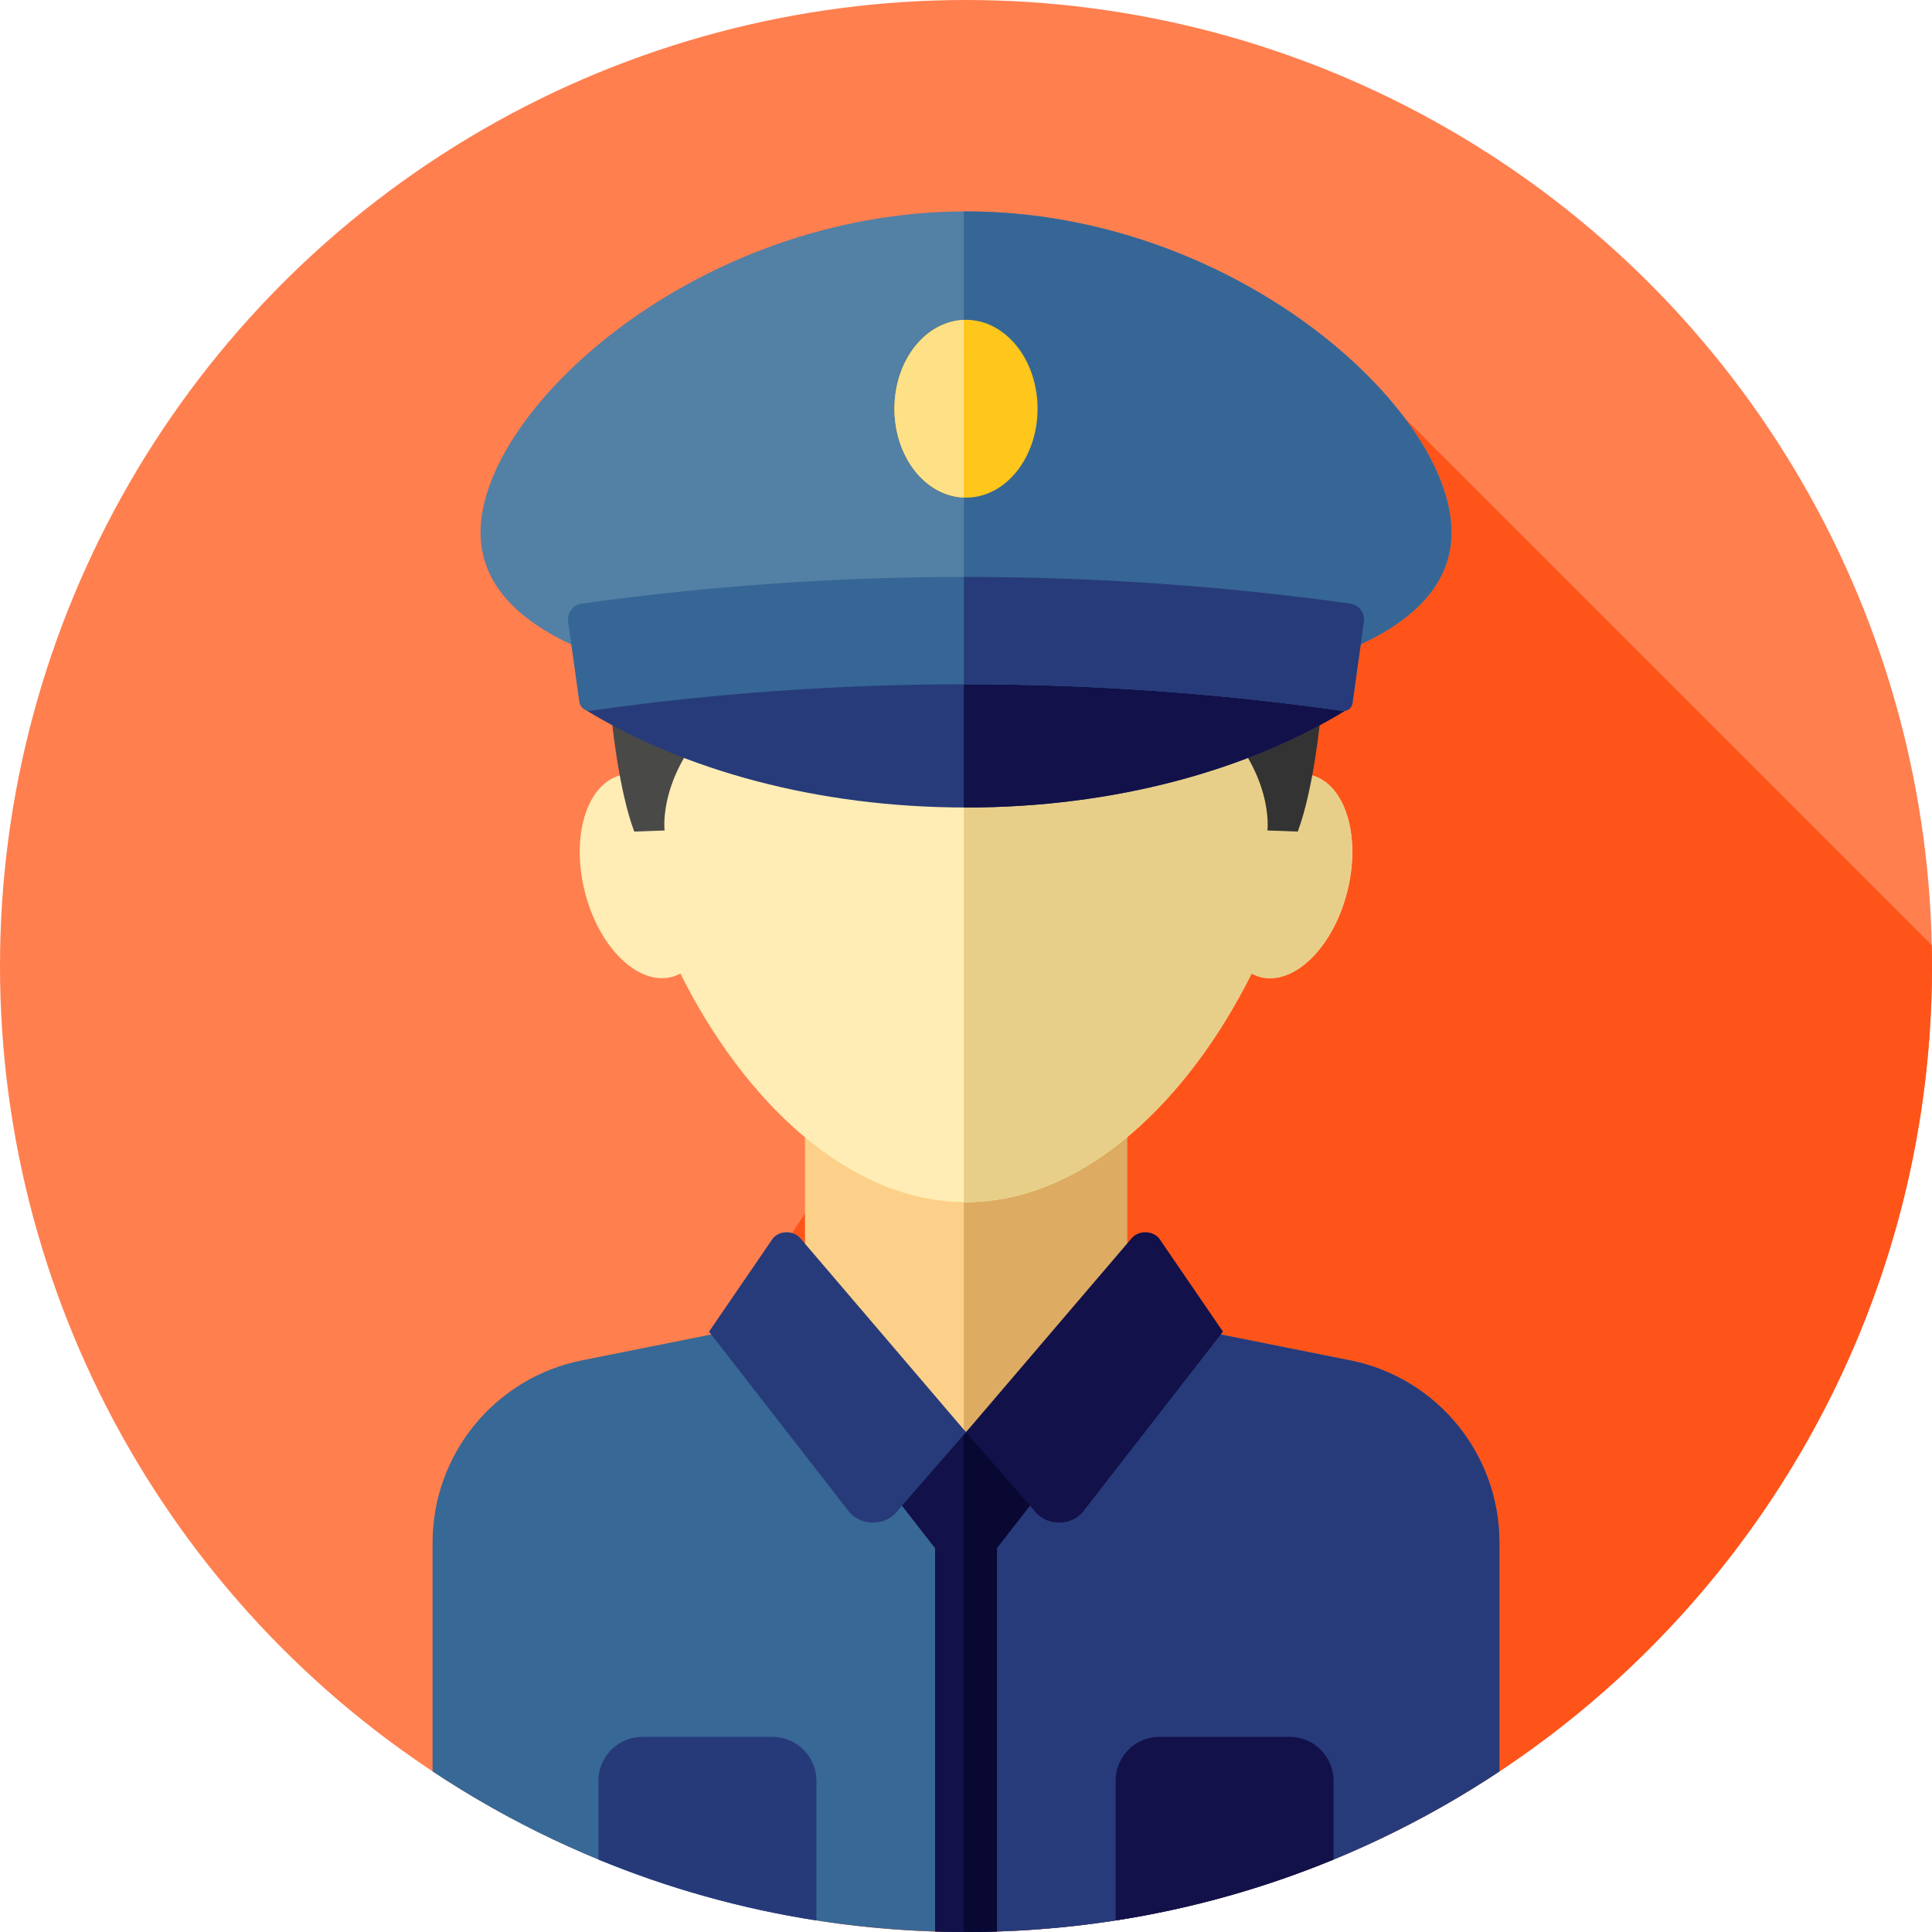 <svg xmlns="http://www.w3.org/2000/svg" xmlns:xlink="http://www.w3.org/1999/xlink" id="Layer_1" x="0" y="0" version="1.1" viewBox="0 0 512.002 512.002" xml:space="preserve" style="enable-background:new 0 0 512.002 512.002"><circle style="fill:#ff7f4f" cx="256.001" cy="256" r="256"/><path style="fill:#ff5419" d="M141.797,431.411l78.033,78.033c11.819,1.672,23.892,2.557,36.171,2.557	c141.384,0,256-114.616,256-256c0-1.85-0.031-3.691-0.071-5.53L359.125,97.664L141.797,431.411z"/><rect style="fill:#fcd088" width="85.333" height="93.522" x="213.334" y="292.219"/><rect style="fill:#ddab62" width="43.236" height="93.522" x="255.432" y="292.219"/><path style="fill:#386895" d="M357.765,360.5l-45.22-9.044l-7.992-11.666c-1.496-2.184-4.327-3.007-6.759-1.965l-41.793,41.722	l-41.543-41.703c-2.415-1.053-5.239-0.262-6.754,1.893l-8.247,11.719l-45.22,9.044c-23.024,4.604-39.596,24.819-39.596,48.299	v60.647c40.508,26.883,89.1,42.555,141.36,42.555s100.852-15.672,141.36-42.555v-60.647	C397.361,385.319,380.789,365.104,357.765,360.5z"/><path style="fill:#273b7a" d="M357.765,360.5l-45.22-9.044l-7.992-11.666c-1.496-2.184-4.327-3.007-6.759-1.965l-41.793,41.722	l-0.574-0.576V511.99c0.191,0,0.381,0.01,0.574,0.01c52.26,0,100.852-15.672,141.36-42.555v-60.647	C397.361,385.319,380.789,365.104,357.765,360.5z"/><path style="fill:#ffedb5" d="M347.532,205.44c0.459-4.244,0.698-8.428,0.698-12.509c0-53.974-41.293-97.728-92.229-97.728	s-92.229,43.753-92.229,97.728c0,4.08,0.24,8.264,0.698,12.509c-8.945,2.326-13.202,16.087-9.506,30.817	c3.708,14.776,14.014,24.921,23.018,22.661c0.821-0.205,1.586-0.538,2.326-0.927c16.667,33.452,44.351,60.594,75.693,60.594	s59.027-27.139,75.693-60.594c0.74,0.39,1.505,0.722,2.326,0.927c9.004,2.26,19.309-7.885,23.018-22.661	C360.733,221.527,356.477,207.763,347.532,205.44z"/><path style="fill:#e8cf89" d="M347.532,205.44c0.459-4.244,0.698-8.428,0.698-12.509c0-53.974-41.293-97.728-92.229-97.728	c-0.193,0-0.381,0.014-0.574,0.016v223.349c0.191,0.002,0.381,0.016,0.574,0.016c31.342,0,59.027-27.139,75.693-60.594	c0.74,0.39,1.505,0.722,2.326,0.927c9.004,2.26,19.309-7.885,23.018-22.661C360.733,221.527,356.477,207.763,347.532,205.44z"/><path style="fill:#121149" d="M341.765,460.283h-34.478c-6.427,0-11.636,5.21-11.636,11.636v37.021	c20.123-3.129,39.465-8.611,57.751-16.141v-20.88C353.402,465.492,348.192,460.283,341.765,460.283z"/><path style="fill:#263a7a" d="M204.715,460.283h-34.478c-6.427,0-11.636,5.21-11.636,11.636v20.882	c18.285,7.53,37.628,13.01,57.751,16.141v-37.023C216.351,465.492,211.141,460.283,204.715,460.283z"/><g><path style="fill:#121149" d="M237.324,396.776l10.488,13.477v101.604c2.72,0.086,5.448,0.143,8.189,0.143 s5.468-0.059,8.189-0.143V410.253l10.488-13.477l-18.677-17.229L237.324,396.776z"/><path style="fill:#121149" d="M237.324,396.776l10.488,13.477v101.604c2.531,0.079,5.068,0.126,7.614,0.134V380.076 L237.324,396.776z"/></g><path style="fill:#080833" d="M256.001,379.547l-0.574,0.529v131.915c0.191,0,0.381,0.01,0.574,0.01	c2.741,0,5.468-0.059,8.189-0.143V410.255l10.488-13.477L256.001,379.547z"/><path style="fill:#273b7a" d="M256.001,379.547l-43.973-51.484c-1.872-2.007-5.26-2.003-7.127,0.007l-16.994,24.828l36.664,47.176	c3.053,4.472,10.119,4.596,13.357,0.233L256.001,379.547z"/><path style="fill:#121149" d="M256.001,379.547l43.973-51.484c1.872-2.007,5.26-2.003,7.127,0.007l16.994,24.828l-36.664,47.176	c-3.053,4.472-10.119,4.596-13.357,0.233L256.001,379.547z"/><path style="fill:#494948" d="M162.048,189.918c0,0,1.724,18.963,6.034,30.456l8.045-0.288c0,0-2.012-15.515,14.941-31.318	S162.048,189.918,162.048,189.918z"/><path style="fill:#5380a5" d="M384.647,141.097c0,32.787-57.74,45.085-128.79,45.085s-128.503-12.298-128.503-45.085	s57.597-85.07,128.646-85.07S384.647,108.31,384.647,141.097z"/><path style="fill:#366695" d="M256.001,56.027c-0.193,0-0.381,0.012-0.574,0.014V186.18c0.145,0,0.286,0.002,0.431,0.002	c71.049,0,128.79-12.298,128.79-45.085S327.052,56.027,256.001,56.027z"/><path style="fill:#333" d="M349.954,189.918c0,0-1.724,18.963-6.034,30.456l-8.045-0.288c0,0,2.012-15.515-14.941-31.318	C303.982,172.965,349.954,189.918,349.954,189.918z"/><path style="fill:#273b7a" d="M256.001,213.999c39.421,0,75.143-9.969,101.224-26.124c1.995-1.236,1.131-4.31-1.215-18.963H155.992	c-2.346,14.653-3.21,17.727-1.215,18.963C180.858,204.029,216.58,213.999,256.001,213.999z"/><path style="fill:#121149" d="M356.01,168.912H255.427v45.078c0.193,0,0.381,0.009,0.574,0.009	c39.421,0,75.143-9.969,101.224-26.124C359.22,186.639,358.356,183.565,356.01,168.912z"/><path style="fill:#366695" d="M355.746,188.383c-66.036-9.375-133.022-9.395-199.061-0.06c-1.534,0.217-2.953-0.846-3.167-2.382	c-0.986-7.071-1.97-14.143-2.955-21.214c-0.321-2.301,1.284-4.439,3.584-4.76c67.589-9.433,136.121-9.433,203.71,0	c2.301,0.321,3.905,2.458,3.584,4.76c-1.005,7.213-2.01,14.427-3.015,21.64C358.246,187.668,357.046,188.568,355.746,188.383z"/><path style="fill:#273b7a" d="M357.856,159.968c-33.985-4.742-68.208-7.097-102.429-7.07v28.446	c33.518-0.028,67.039,2.315,100.318,7.039c1.3,0.184,2.5-0.715,2.681-2.015c1.005-7.213,2.01-14.427,3.015-21.64	C361.763,162.426,360.158,160.289,357.856,159.968z"/><ellipse style="fill:#ffc61b" cx="256.001" cy="108.318" rx="18.963" ry="23.561"/><path style="fill:#fee187" d="M237.038,108.318c0,12.771,8.183,23.143,18.389,23.524V84.795	C245.223,85.175,237.038,95.547,237.038,108.318z"/></svg>